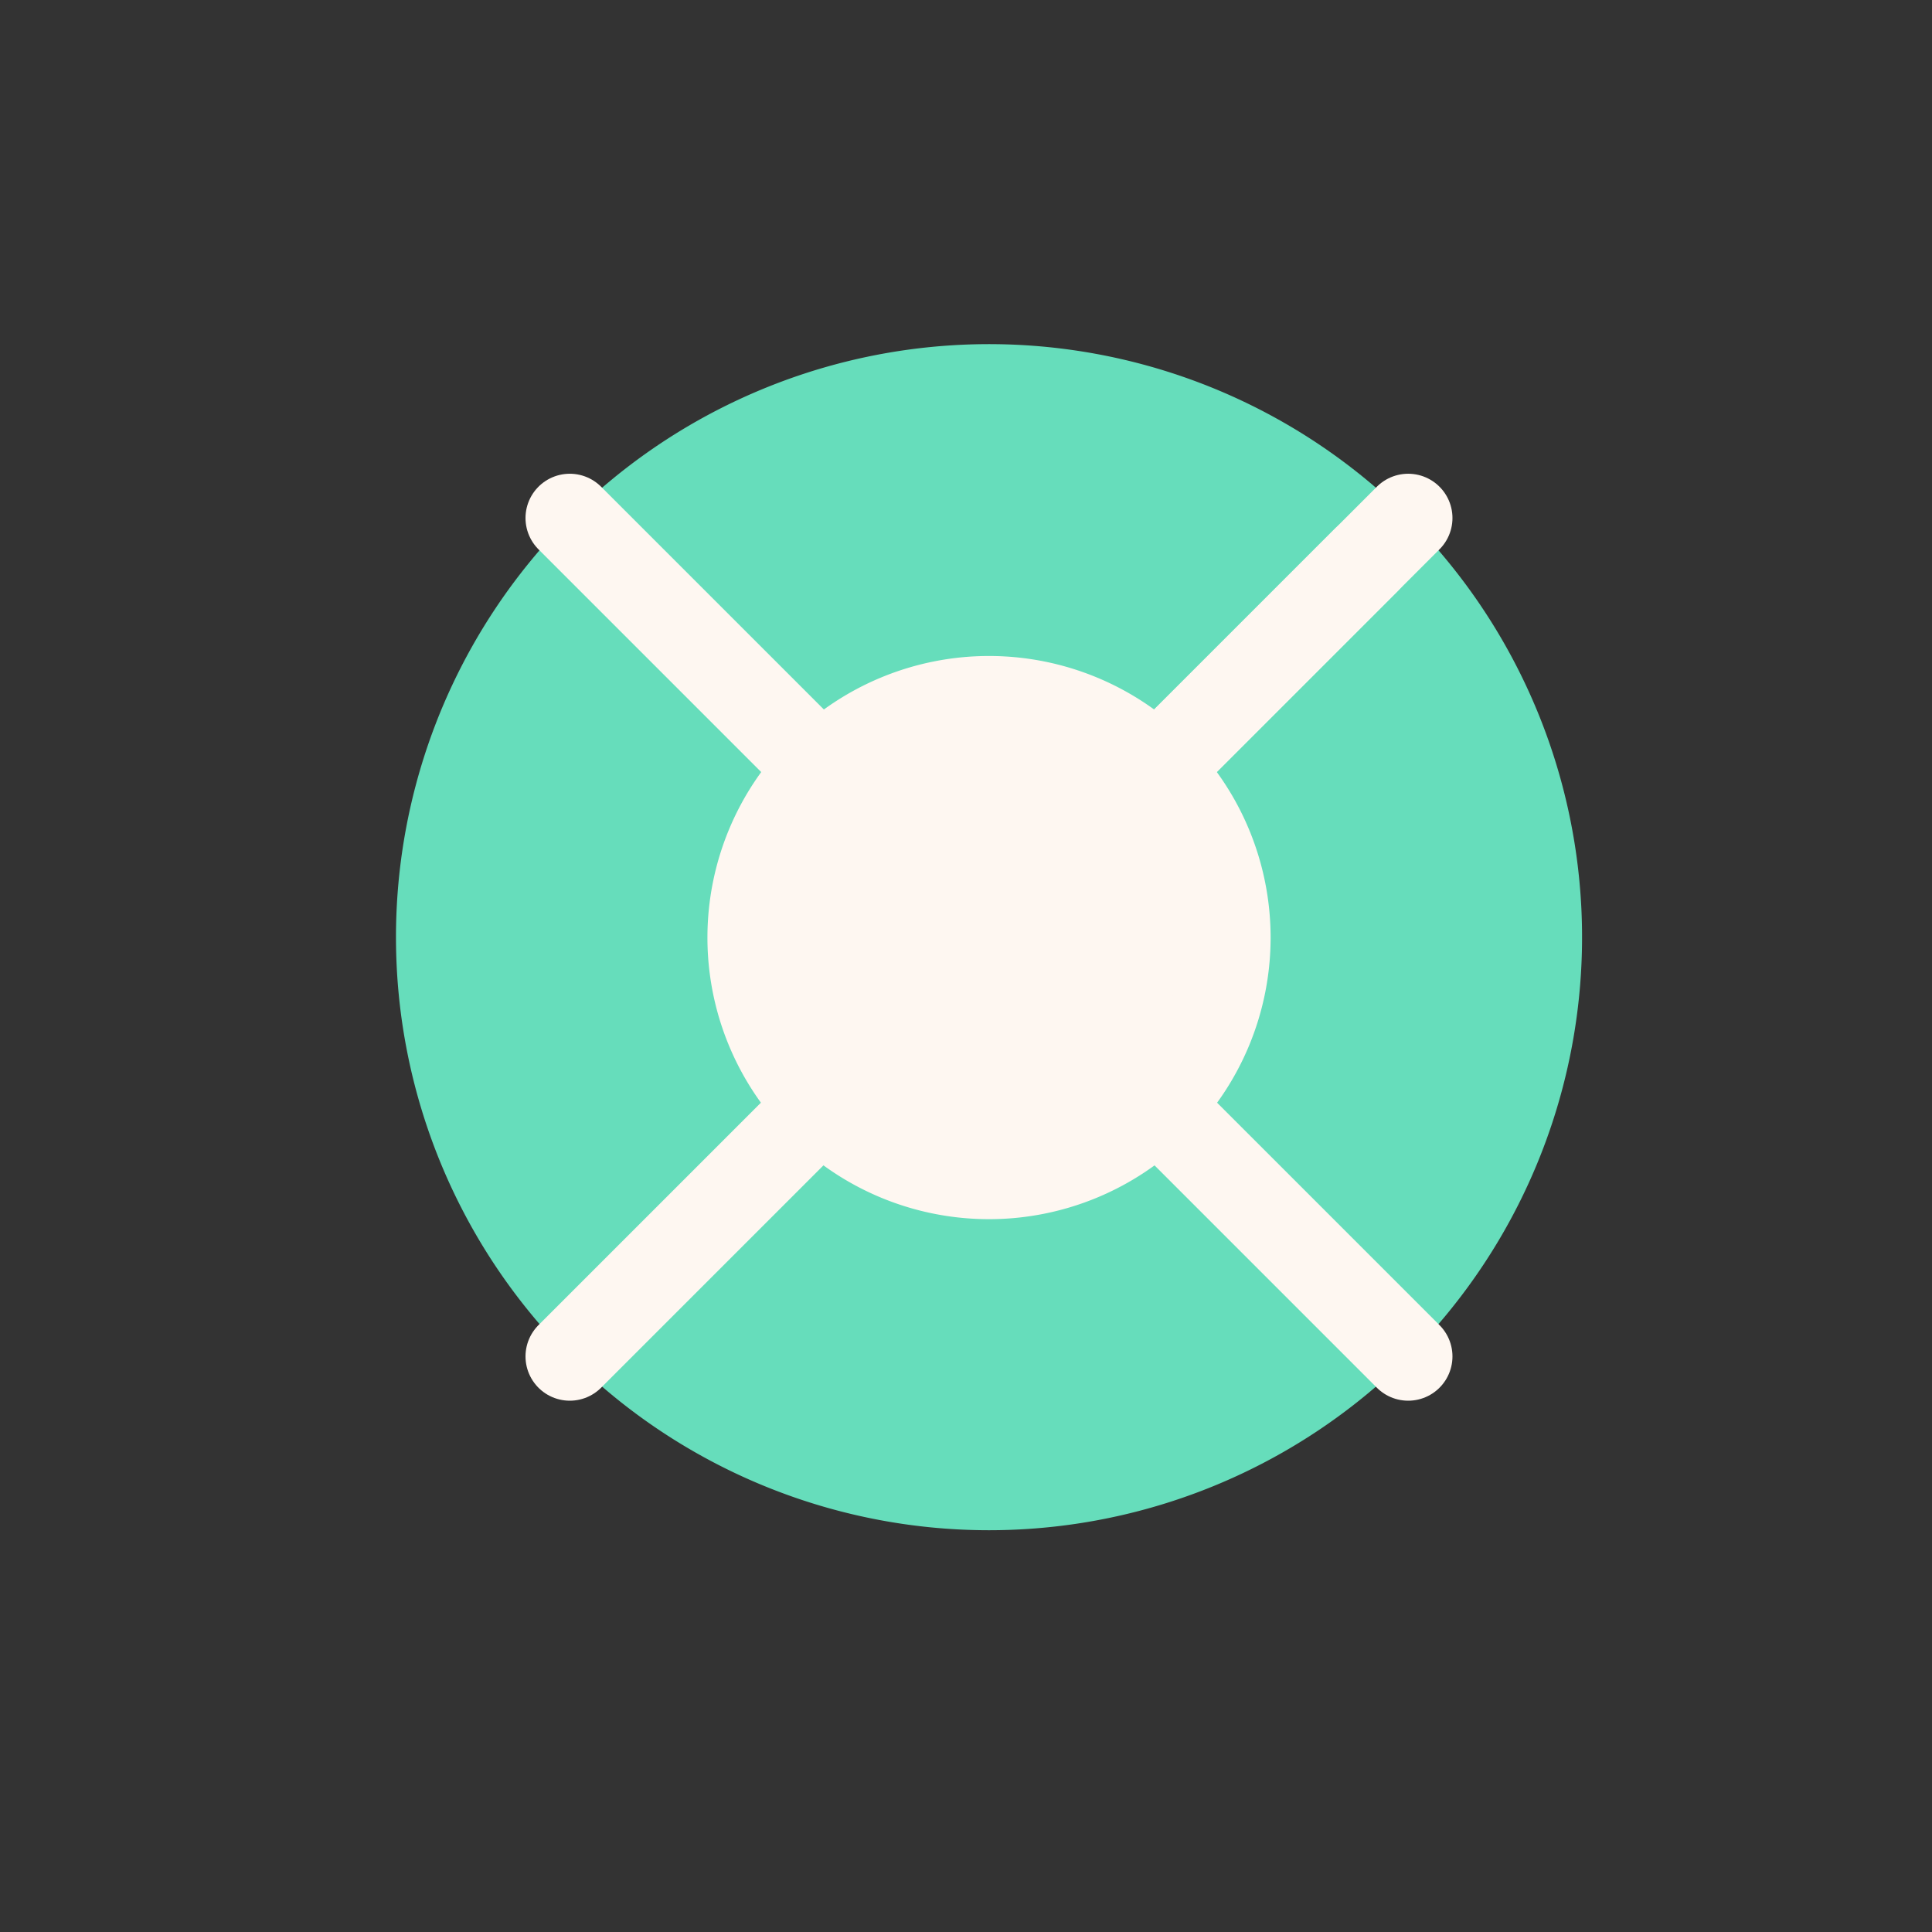 <svg xmlns="http://www.w3.org/2000/svg" width="24" height="24" viewBox="0 0 24 24">
    <rect x="0" y="0" width="24" height="24" fill="#333333" stroke="none"/>
    <defs>
        <style>
            .cls-4{fill:#66ddbb;stroke:#fef7f1;stroke-linecap:round;stroke-linejoin:round;stroke-width:1.1px}
        </style>
    </defs>
    <g id="Сгруппировать_11223" transform="translate(2.146 2)">
        <path id="Прямоугольник_6207" fill="none" d="M0 0H24V24H0z" transform="translate(-2.146 -2)"/>
        <g id="life_buoy" transform="translate(2.773 2.276)">
            <path id="Контур_3880" fill="#66ddbb" d="M9.367 16.733A7.367 7.367 0 1 0 2 9.367a7.367 7.367 0 0 0 7.367 7.366z" transform="translate(-2 -2)"/>
            <path id="Контур_3881" fill="#fef7f1" stroke="#fef7f1" stroke-linecap="round" stroke-linejoin="round" stroke-width="1.1px" d="M10.948 13.9A2.948 2.948 0 1 0 8 10.948a2.948 2.948 0 0 0 2.948 2.952z" transform="translate(-3.581 -3.581)"/>
            <path id="Контур_3882" d="M4.93 4.93l3.125 3.125" class="cls-4" transform="translate(-2.771 -2.771)"/>
            <path id="Контур_3883" d="M14.83 14.83l3.125 3.125" class="cls-4" transform="translate(-5.381 -5.381)"/>
            <path id="Контур_3884" d="M14.83 8.055l3.125-3.125" class="cls-4" transform="translate(-5.381 -2.771)"/>
            <path id="Контур_3885" d="M14.83 8.242l2.6-2.6" class="cls-4" transform="translate(-5.38 -2.959)"/>
            <path id="Контур_3886" d="M4.93 17.955l3.125-3.125" class="cls-4" transform="translate(-2.771 -5.381)"/>
        </g>
    </g>
</svg>
